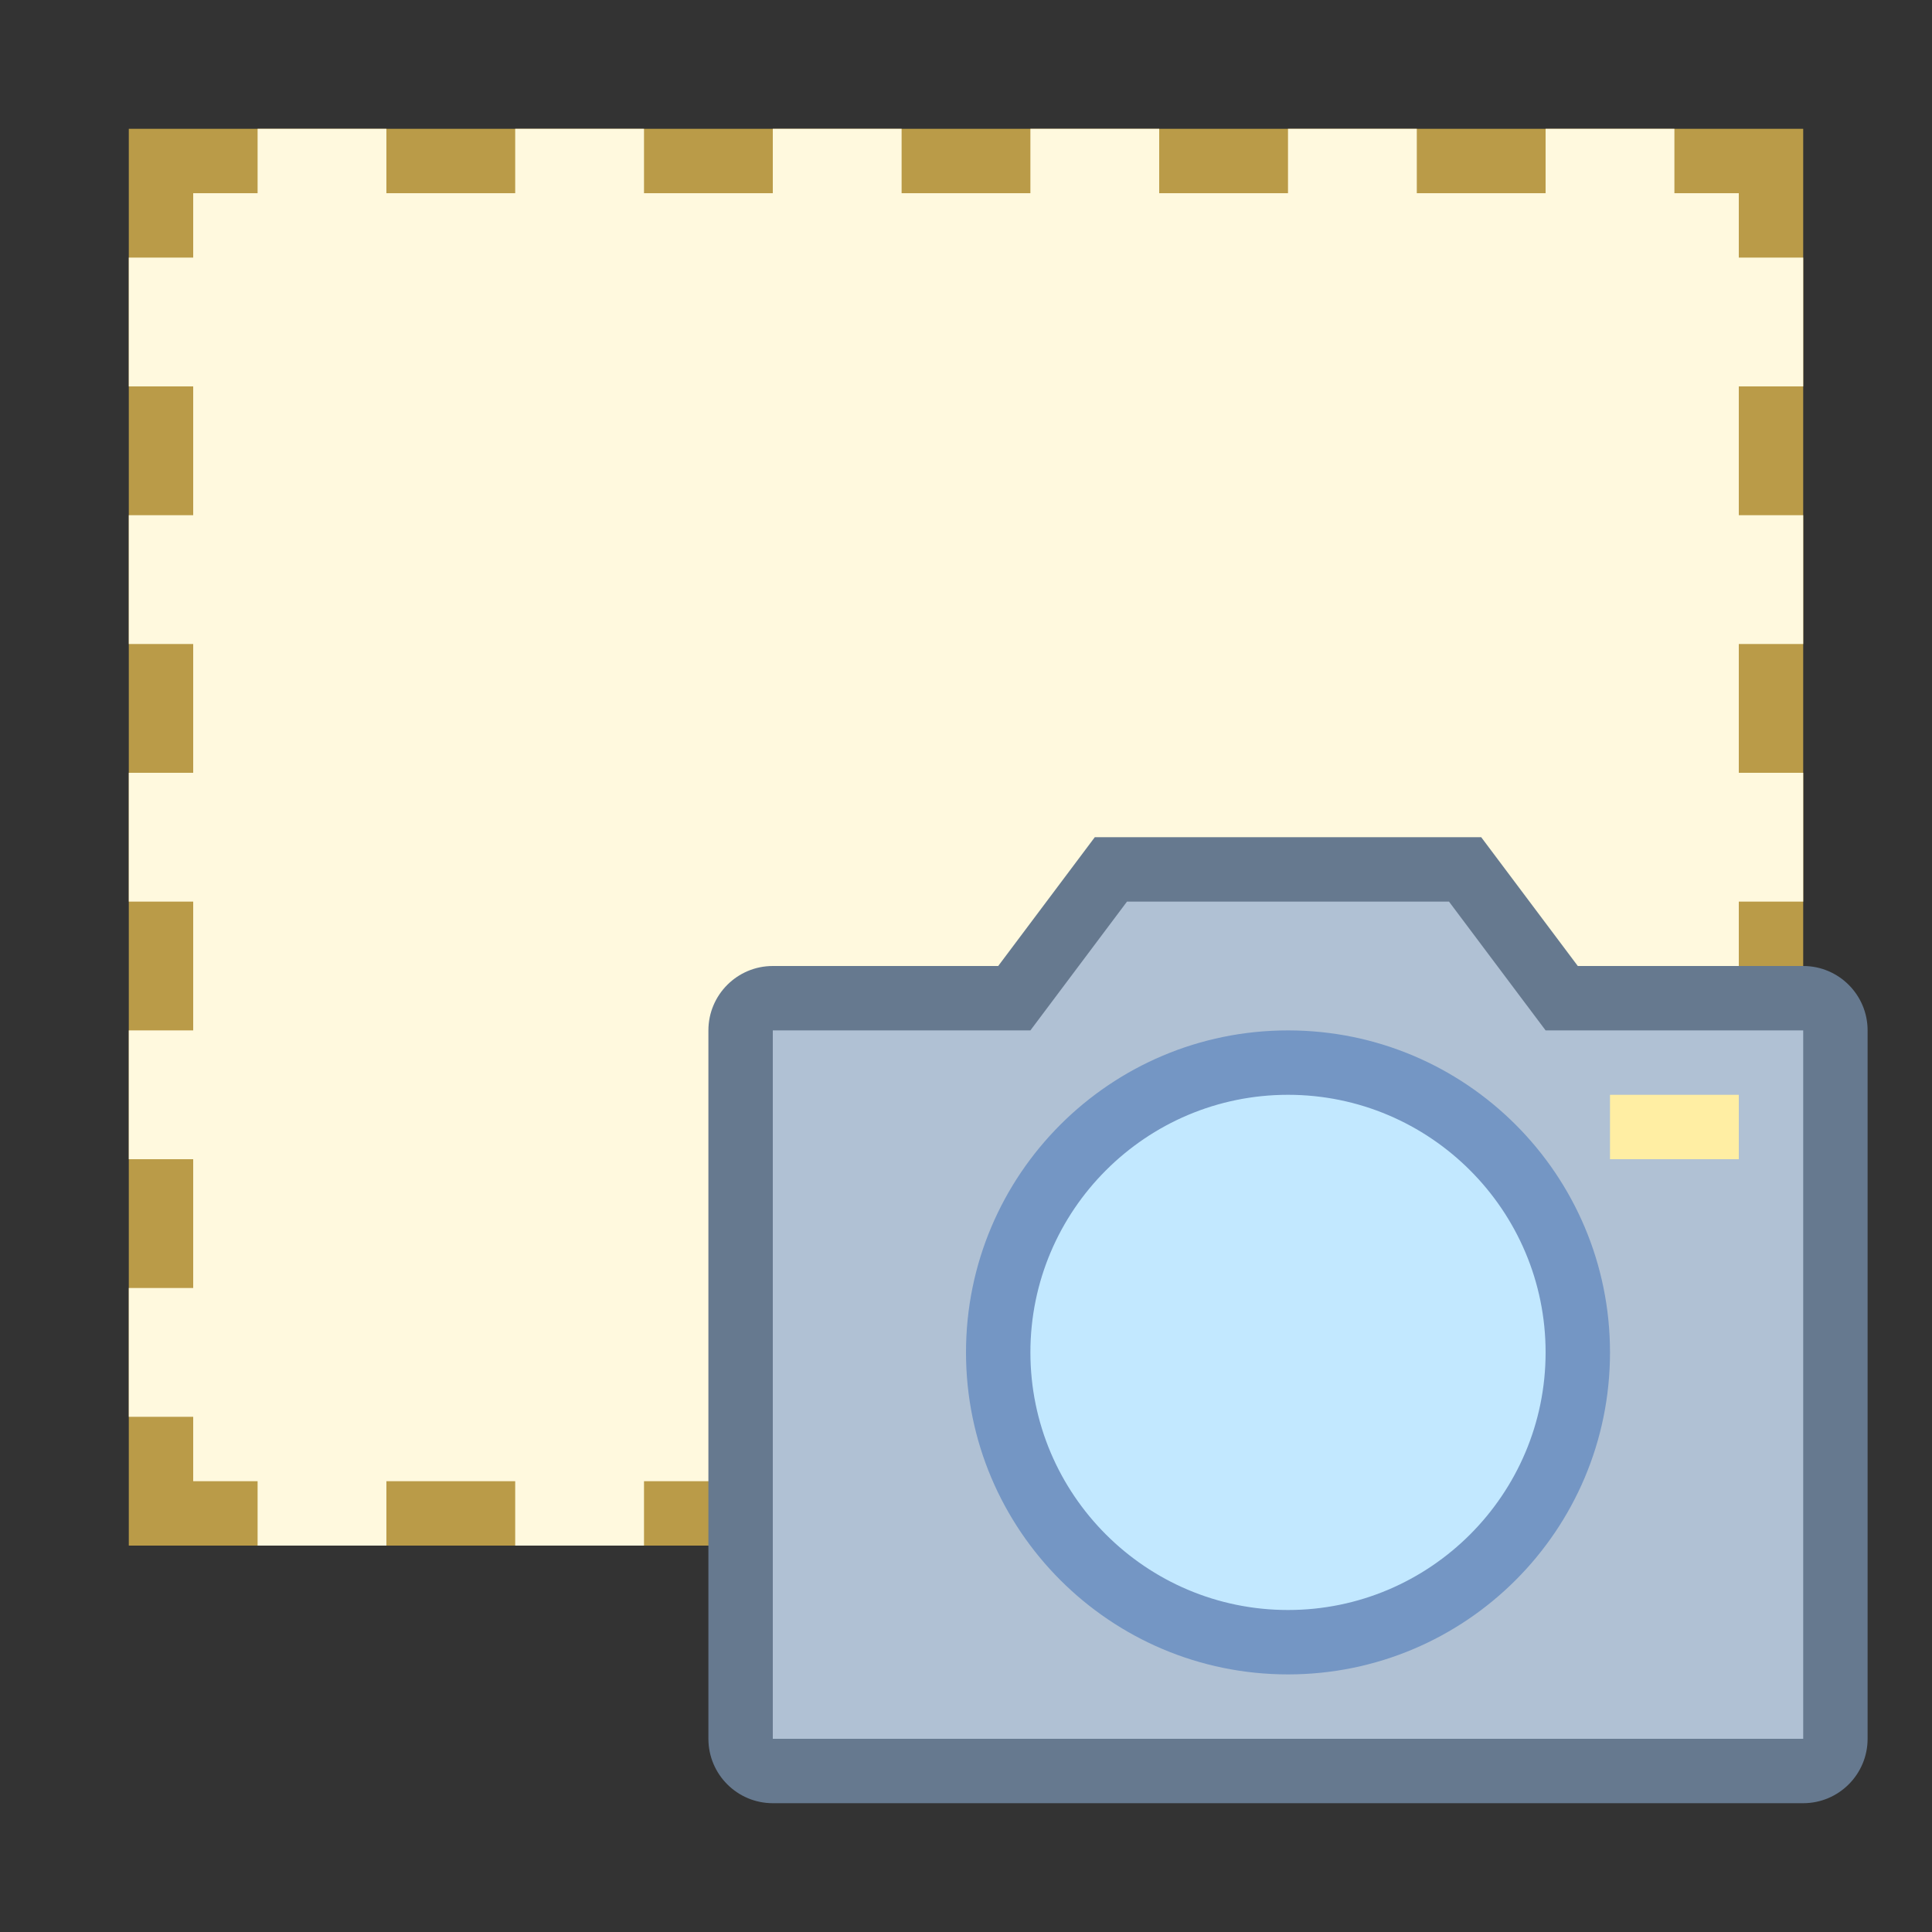 <?xml version="1.0" encoding="iso-8859-1"?><!-- Generator: Adobe Illustrator 19.2.1, SVG Export Plug-In . SVG Version: 6.00 Build 0)  --><svg xmlns="http://www.w3.org/2000/svg" xmlns:xlink="http://www.w3.org/1999/xlink" version="1.1" id="Layer_1" x="0px" y="0px" viewBox="0 0 30 30" style="enable-background:new 0 0 30 30;" xml:space="preserve" width="30" height="30">
<rect x="0" y="0" width="30" height="30" fill="#333333" stroke="none"/>
<g>
	<rect x="2.5" y="2.5" style="fill:#FFF9DE;" width="25" height="21"/>
	<g>
		<path style="fill:#BA9B48;" d="M27,3v20H3V3H27 M28,2H2v22h26V2L28,2z"/>
	</g>
</g>
<rect x="4" y="2" style="fill:#FFF9DE;" width="2" height="22"/>
<rect x="8" y="2" style="fill:#FFF9DE;" width="2" height="22"/>
<rect x="12" y="2" style="fill:#FFF9DE;" width="2" height="22"/>
<rect x="16" y="2" style="fill:#FFF9DE;" width="2" height="22"/>
<rect x="20" y="2" style="fill:#FFF9DE;" width="2" height="22"/>
<rect x="24" y="2" style="fill:#FFF9DE;" width="2" height="22"/>
<rect x="2" y="4" style="fill:#FFF9DE;" width="26" height="2"/>
<rect x="2" y="8" style="fill:#FFF9DE;" width="26" height="2"/>
<rect x="2" y="12" style="fill:#FFF9DE;" width="26" height="2"/>
<rect x="2" y="16" style="fill:#FFF9DE;" width="26" height="2"/>
<rect x="2" y="20" style="fill:#FFF9DE;" width="26" height="2"/>
<g>
	<g>
		<path style="fill:#B0C1D4;" d="M12,27.5c-0.275,0-0.5-0.224-0.5-0.5V16c0-0.276,0.225-0.5,0.5-0.5h3.75l1.5-2h5.5l1.5,2H28    c0.275,0,0.5,0.224,0.5,0.5v11c0,0.276-0.225,0.5-0.5,0.5H12z"/>
	</g>
	<g>
		<path style="fill:#66798F;" d="M22.5,14l1.2,1.6L24,16h0.5H28v11H12V16h3.5H16l0.3-0.4l1.2-1.6H22.5 M23,13h-6l-1.5,2H12    c-0.552,0-1,0.448-1,1v11c0,0.552,0.448,1,1,1h16c0.552,0,1-0.448,1-1V16c0-0.552-0.448-1-1-1h-3.5L23,13L23,13z"/>
	</g>
</g>
<g>
	<circle style="fill:#C2E8FF;" cx="20" cy="21" r="4.5"/>
	<g>
		<path style="fill:#7496C4;" d="M20,17c2.206,0,4,1.794,4,4s-1.794,4-4,4s-4-1.794-4-4S17.794,17,20,17 M20,16    c-2.761,0-5,2.239-5,5s2.239,5,5,5s5-2.239,5-5S22.761,16,20,16L20,16z"/>
	</g>
</g>
<rect x="25" y="17" style="fill:#FFEEA3;" width="2" height="1"/>
</svg>